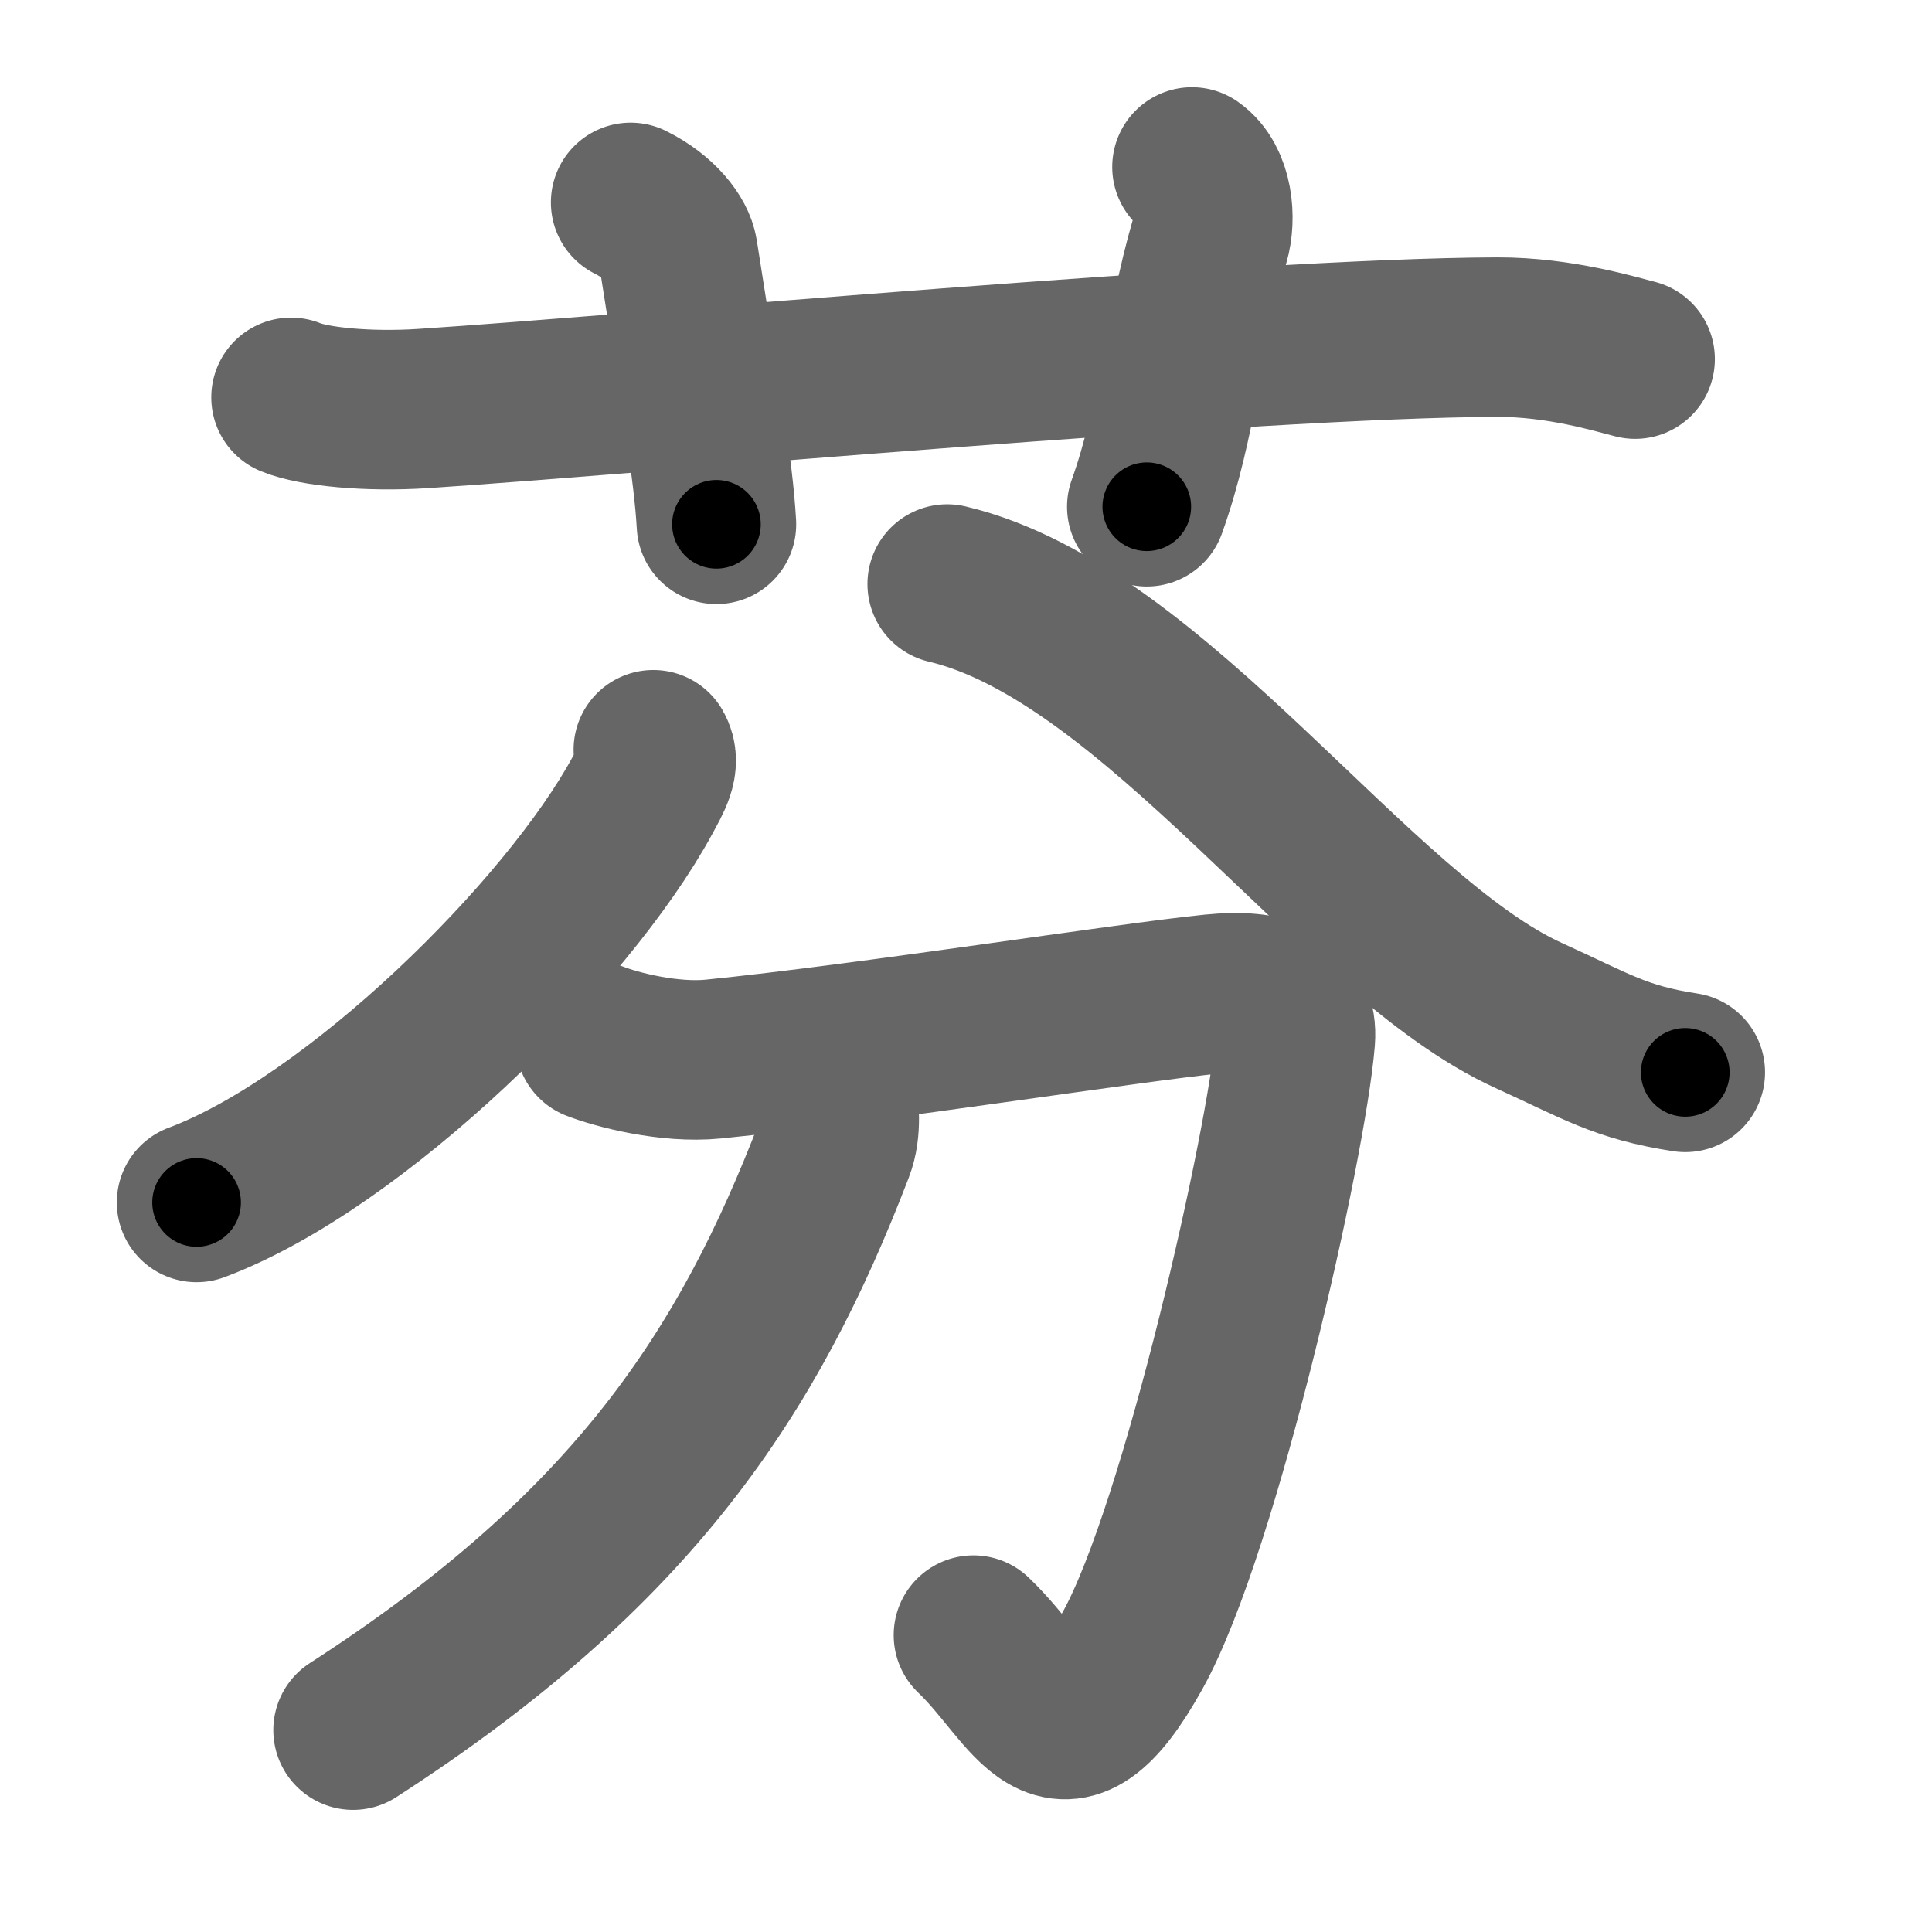 <svg xmlns="http://www.w3.org/2000/svg" width="109" height="109" viewBox="0 0 109 109" id="82ac"><g fill="none" stroke="#666" stroke-width="9" stroke-linecap="round" stroke-linejoin="round"><g><g><path d="M16.42,22.42c1.29,0.53,4.33,0.83,7.43,0.63c11.91-0.78,46.9-3.99,60.62-4.03c3.53-0.01,6.7,0.97,7.78,1.24" /><path d="M35.58,11.42c1.67,0.83,2.55,2.06,2.67,2.83c1.25,8,2,12.25,2.17,15.33" /><path d="M67.25,9.42c1.21,0.85,1.37,2.91,1,4.17c-1.5,5.17-1.8,10.13-3.55,15" /></g><g><g><path d="M36.86,42.3c0.44,0.76-0.1,1.62-0.61,2.57c-4.25,7.84-16.23,19.63-25.16,22.97" /><path d="M53.44,32.95C65.2,35.73,76.46,52.86,86.26,57.3c3.79,1.72,5.15,2.64,8.82,3.2" /></g><g><path d="M33.58,58.75c1.21,0.47,4.17,1.25,6.67,1c8.67-0.87,23.39-3.19,28.17-3.67c3.1-0.31,4.83,0.39,4.66,2.56c-0.46,5.76-5.33,27.51-9.16,34.44c-4.2,7.58-5.55,2.45-9-0.83" /><path d="M47.24,61.56c0.08,0.81,0.27,2.14-0.17,3.27C42.24,77.42,35.74,87.4,19.92,97.61" /></g></g></g></g><g fill="none" stroke="#000" stroke-width="5" stroke-linecap="round" stroke-linejoin="round"><g><g><path d="M16.42,22.42c1.29,0.53,4.33,0.83,7.43,0.63c11.91-0.78,46.9-3.99,60.62-4.03c3.53-0.01,6.7,0.97,7.78,1.24" stroke-dasharray="76.17" stroke-dashoffset="76.17"><animate id="0" attributeName="stroke-dashoffset" values="76.17;0" dur="0.57s" fill="freeze" begin="0s;82ac.click" /></path><path d="M35.58,11.42c1.67,0.83,2.55,2.06,2.67,2.83c1.25,8,2,12.25,2.17,15.33" stroke-dasharray="19.5" stroke-dashoffset="19.5"><animate attributeName="stroke-dashoffset" values="19.5" fill="freeze" begin="82ac.click" /><animate id="1" attributeName="stroke-dashoffset" values="19.5;0" dur="0.2s" fill="freeze" begin="0.end" /></path><path d="M67.25,9.42c1.21,0.85,1.37,2.91,1,4.17c-1.5,5.17-1.8,10.13-3.55,15" stroke-dasharray="19.96" stroke-dashoffset="19.96"><animate attributeName="stroke-dashoffset" values="19.96" fill="freeze" begin="82ac.click" /><animate id="2" attributeName="stroke-dashoffset" values="19.96;0" dur="0.2s" fill="freeze" begin="1.end" /></path></g><g><g><path d="M36.86,42.3c0.44,0.76-0.1,1.62-0.61,2.57c-4.25,7.84-16.23,19.63-25.16,22.97" stroke-dasharray="37.34" stroke-dashoffset="37.34"><animate attributeName="stroke-dashoffset" values="37.34" fill="freeze" begin="82ac.click" /><animate id="3" attributeName="stroke-dashoffset" values="37.34;0" dur="0.37s" fill="freeze" begin="2.end" /></path><path d="M53.44,32.95C65.2,35.73,76.46,52.86,86.26,57.3c3.79,1.72,5.15,2.64,8.82,3.2" stroke-dasharray="50.64" stroke-dashoffset="50.64"><animate attributeName="stroke-dashoffset" values="50.64" fill="freeze" begin="82ac.click" /><animate id="4" attributeName="stroke-dashoffset" values="50.64;0" dur="0.51s" fill="freeze" begin="3.end" /></path></g><g><path d="M33.58,58.75c1.21,0.47,4.17,1.25,6.67,1c8.67-0.87,23.39-3.19,28.17-3.67c3.1-0.31,4.83,0.39,4.66,2.56c-0.46,5.76-5.33,27.51-9.16,34.44c-4.2,7.58-5.55,2.45-9-0.83" stroke-dasharray="90.1" stroke-dashoffset="90.1"><animate attributeName="stroke-dashoffset" values="90.1" fill="freeze" begin="82ac.click" /><animate id="5" attributeName="stroke-dashoffset" values="90.1;0" dur="0.68s" fill="freeze" begin="4.end" /></path><path d="M47.24,61.56c0.08,0.81,0.27,2.14-0.17,3.27C42.24,77.42,35.74,87.4,19.92,97.61" stroke-dasharray="46.72" stroke-dashoffset="46.72"><animate attributeName="stroke-dashoffset" values="46.72" fill="freeze" begin="82ac.click" /><animate id="6" attributeName="stroke-dashoffset" values="46.72;0" dur="0.47s" fill="freeze" begin="5.end" /></path></g></g></g></g></svg>